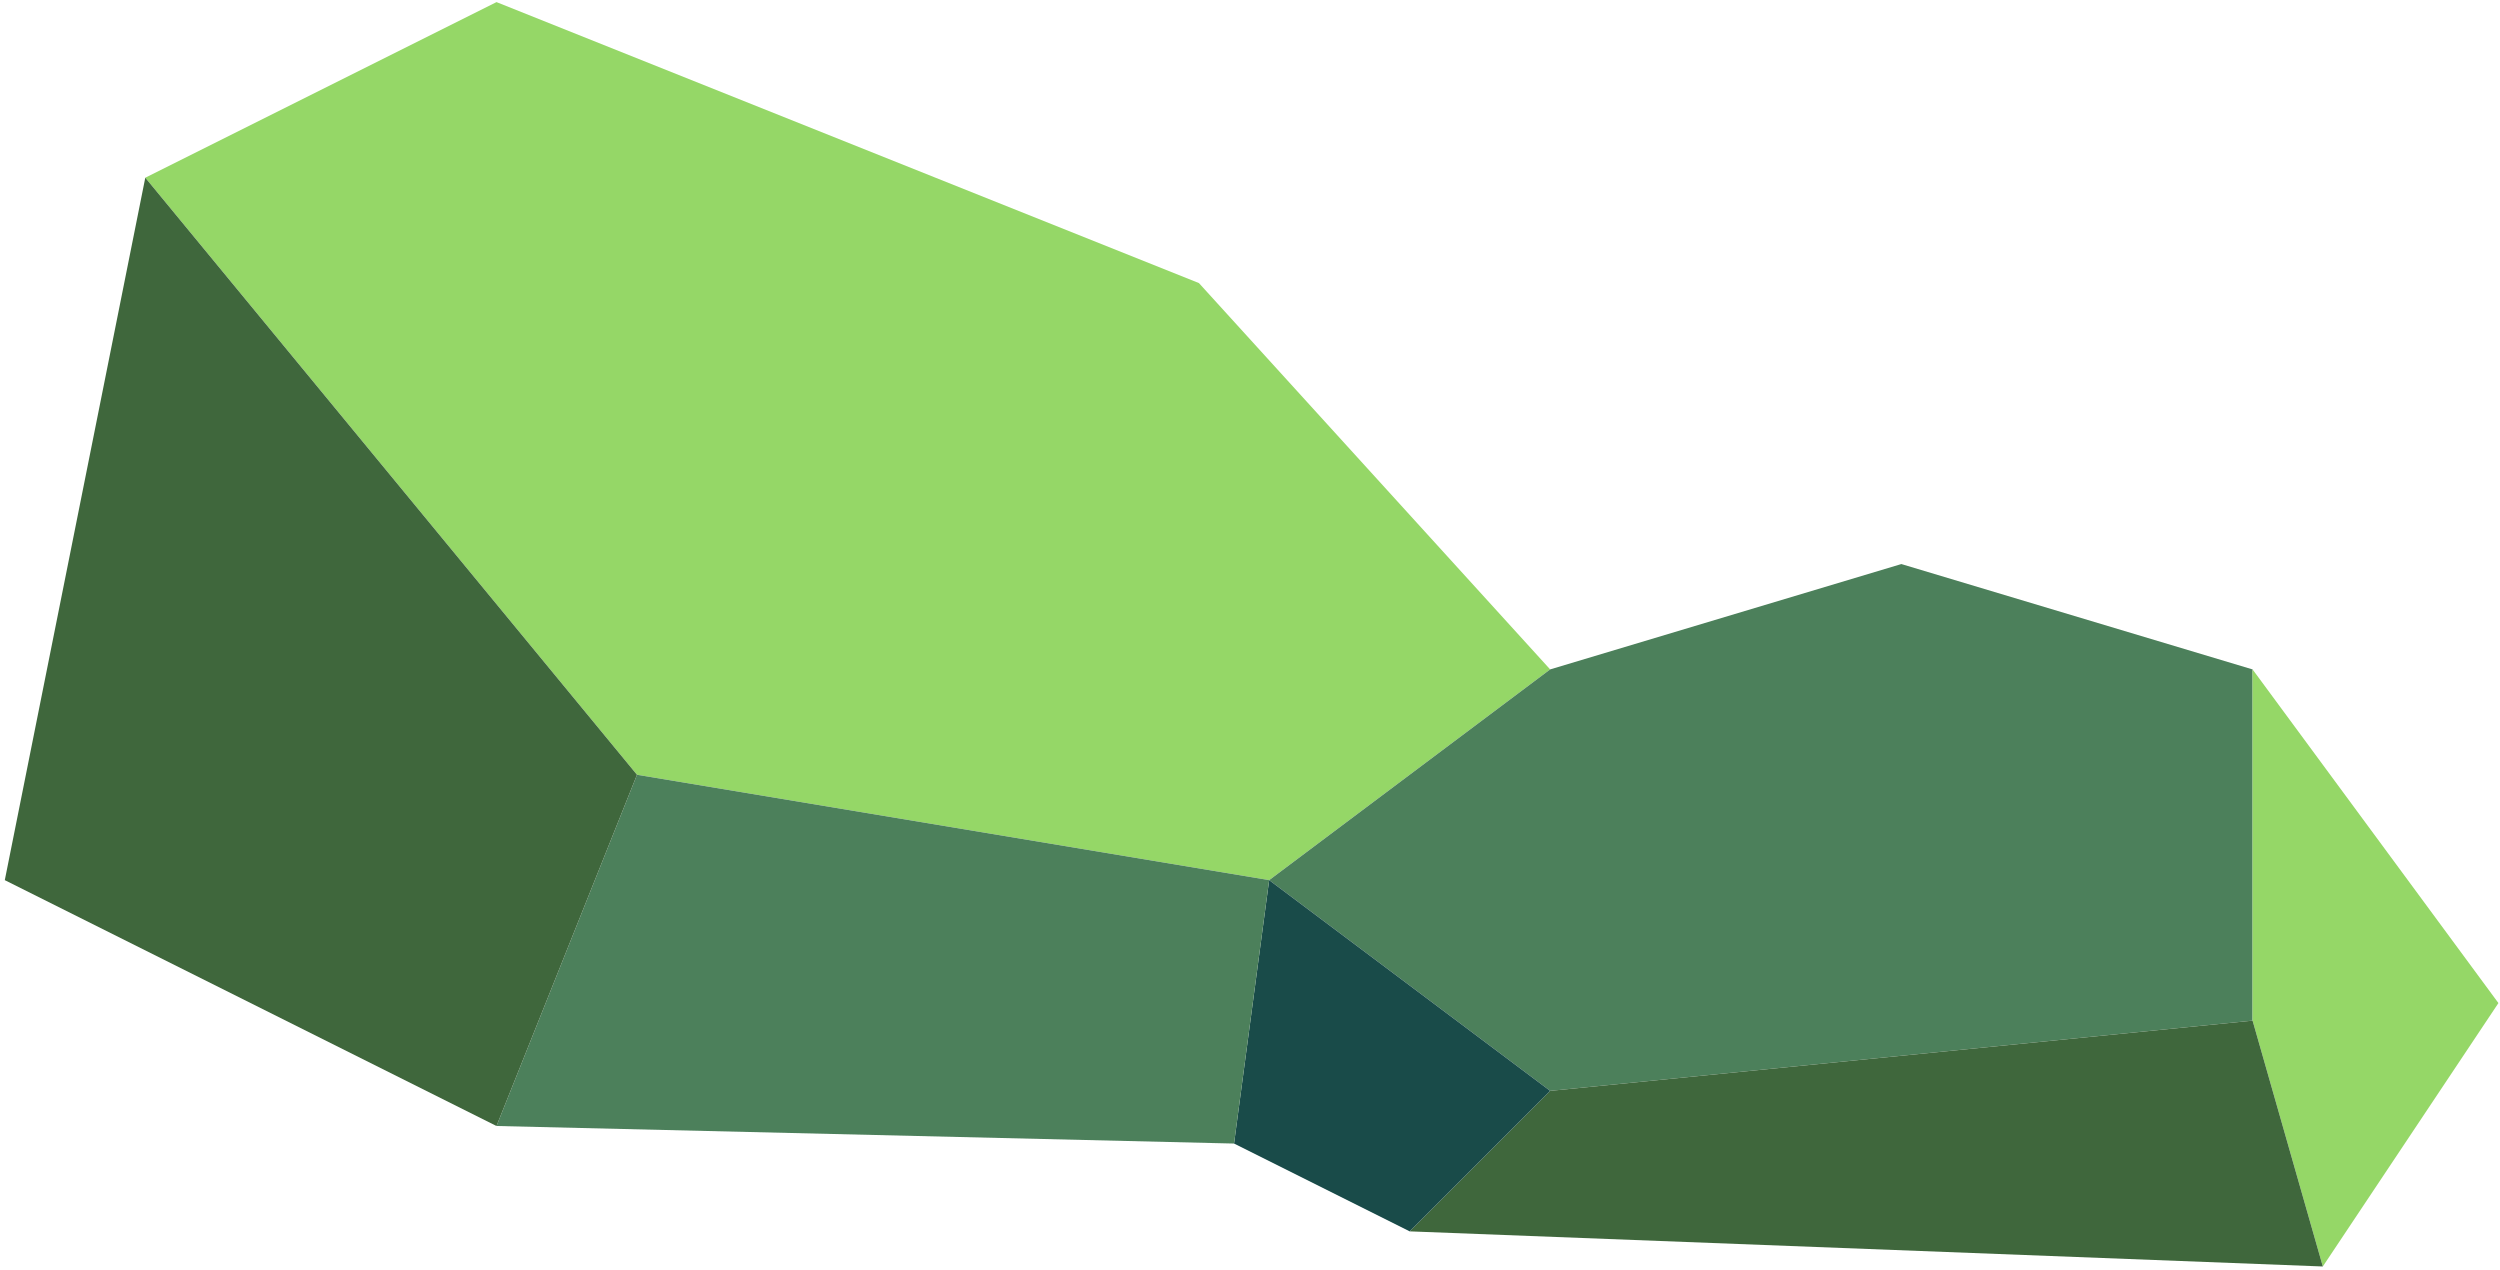 <?xml version="1.0" encoding="UTF-8" standalone="no"?><!DOCTYPE svg PUBLIC "-//W3C//DTD SVG 1.1//EN" "http://www.w3.org/Graphics/SVG/1.1/DTD/svg11.dtd"><svg width="100%" height="100%" viewBox="0 0 382 194" version="1.1" xmlns="http://www.w3.org/2000/svg" xmlns:xlink="http://www.w3.org/1999/xlink" xml:space="preserve" xmlns:serif="http://www.serif.com/" style="fill-rule:evenodd;clip-rule:evenodd;stroke-linejoin:round;stroke-miterlimit:1.414;"><g id="cliff01"><path d="M75.865,0.322l107.331,42.932l53.666,59.033l-42.933,32.199l-96.598,-16.1l-75.132,-91.231l53.666,-26.833Z" style="fill:#95d767;"/><path d="M236.862,102.287l53.666,-16.1l53.665,16.1l0,53.665l-107.331,10.733l-42.933,-32.199l42.933,-32.199Z" style="fill:#4c805b;"/><path d="M344.193,102.287l37.566,50.982l-26.833,40.249l-10.733,-37.566l0,-53.665Z" style="fill:#95d767;"/><path d="M344.193,155.952l10.733,37.566l-139.53,-5.366l21.466,-21.467l107.331,-10.733Z" style="fill:#3f673c;"/><path d="M193.929,134.486l42.933,32.199l-21.466,21.467l-26.833,-13.417l5.366,-40.249" style="fill:#194b49;"/><path d="M193.929,134.486l-5.366,40.249l-112.698,-2.683l21.466,-53.666l96.598,16.1" style="fill:#4c805b;"/><path d="M22.199,27.155l75.132,91.231l-21.466,53.666l-75.132,-37.566l21.466,-107.331Z" style="fill:#3f673c;"/></g></svg>